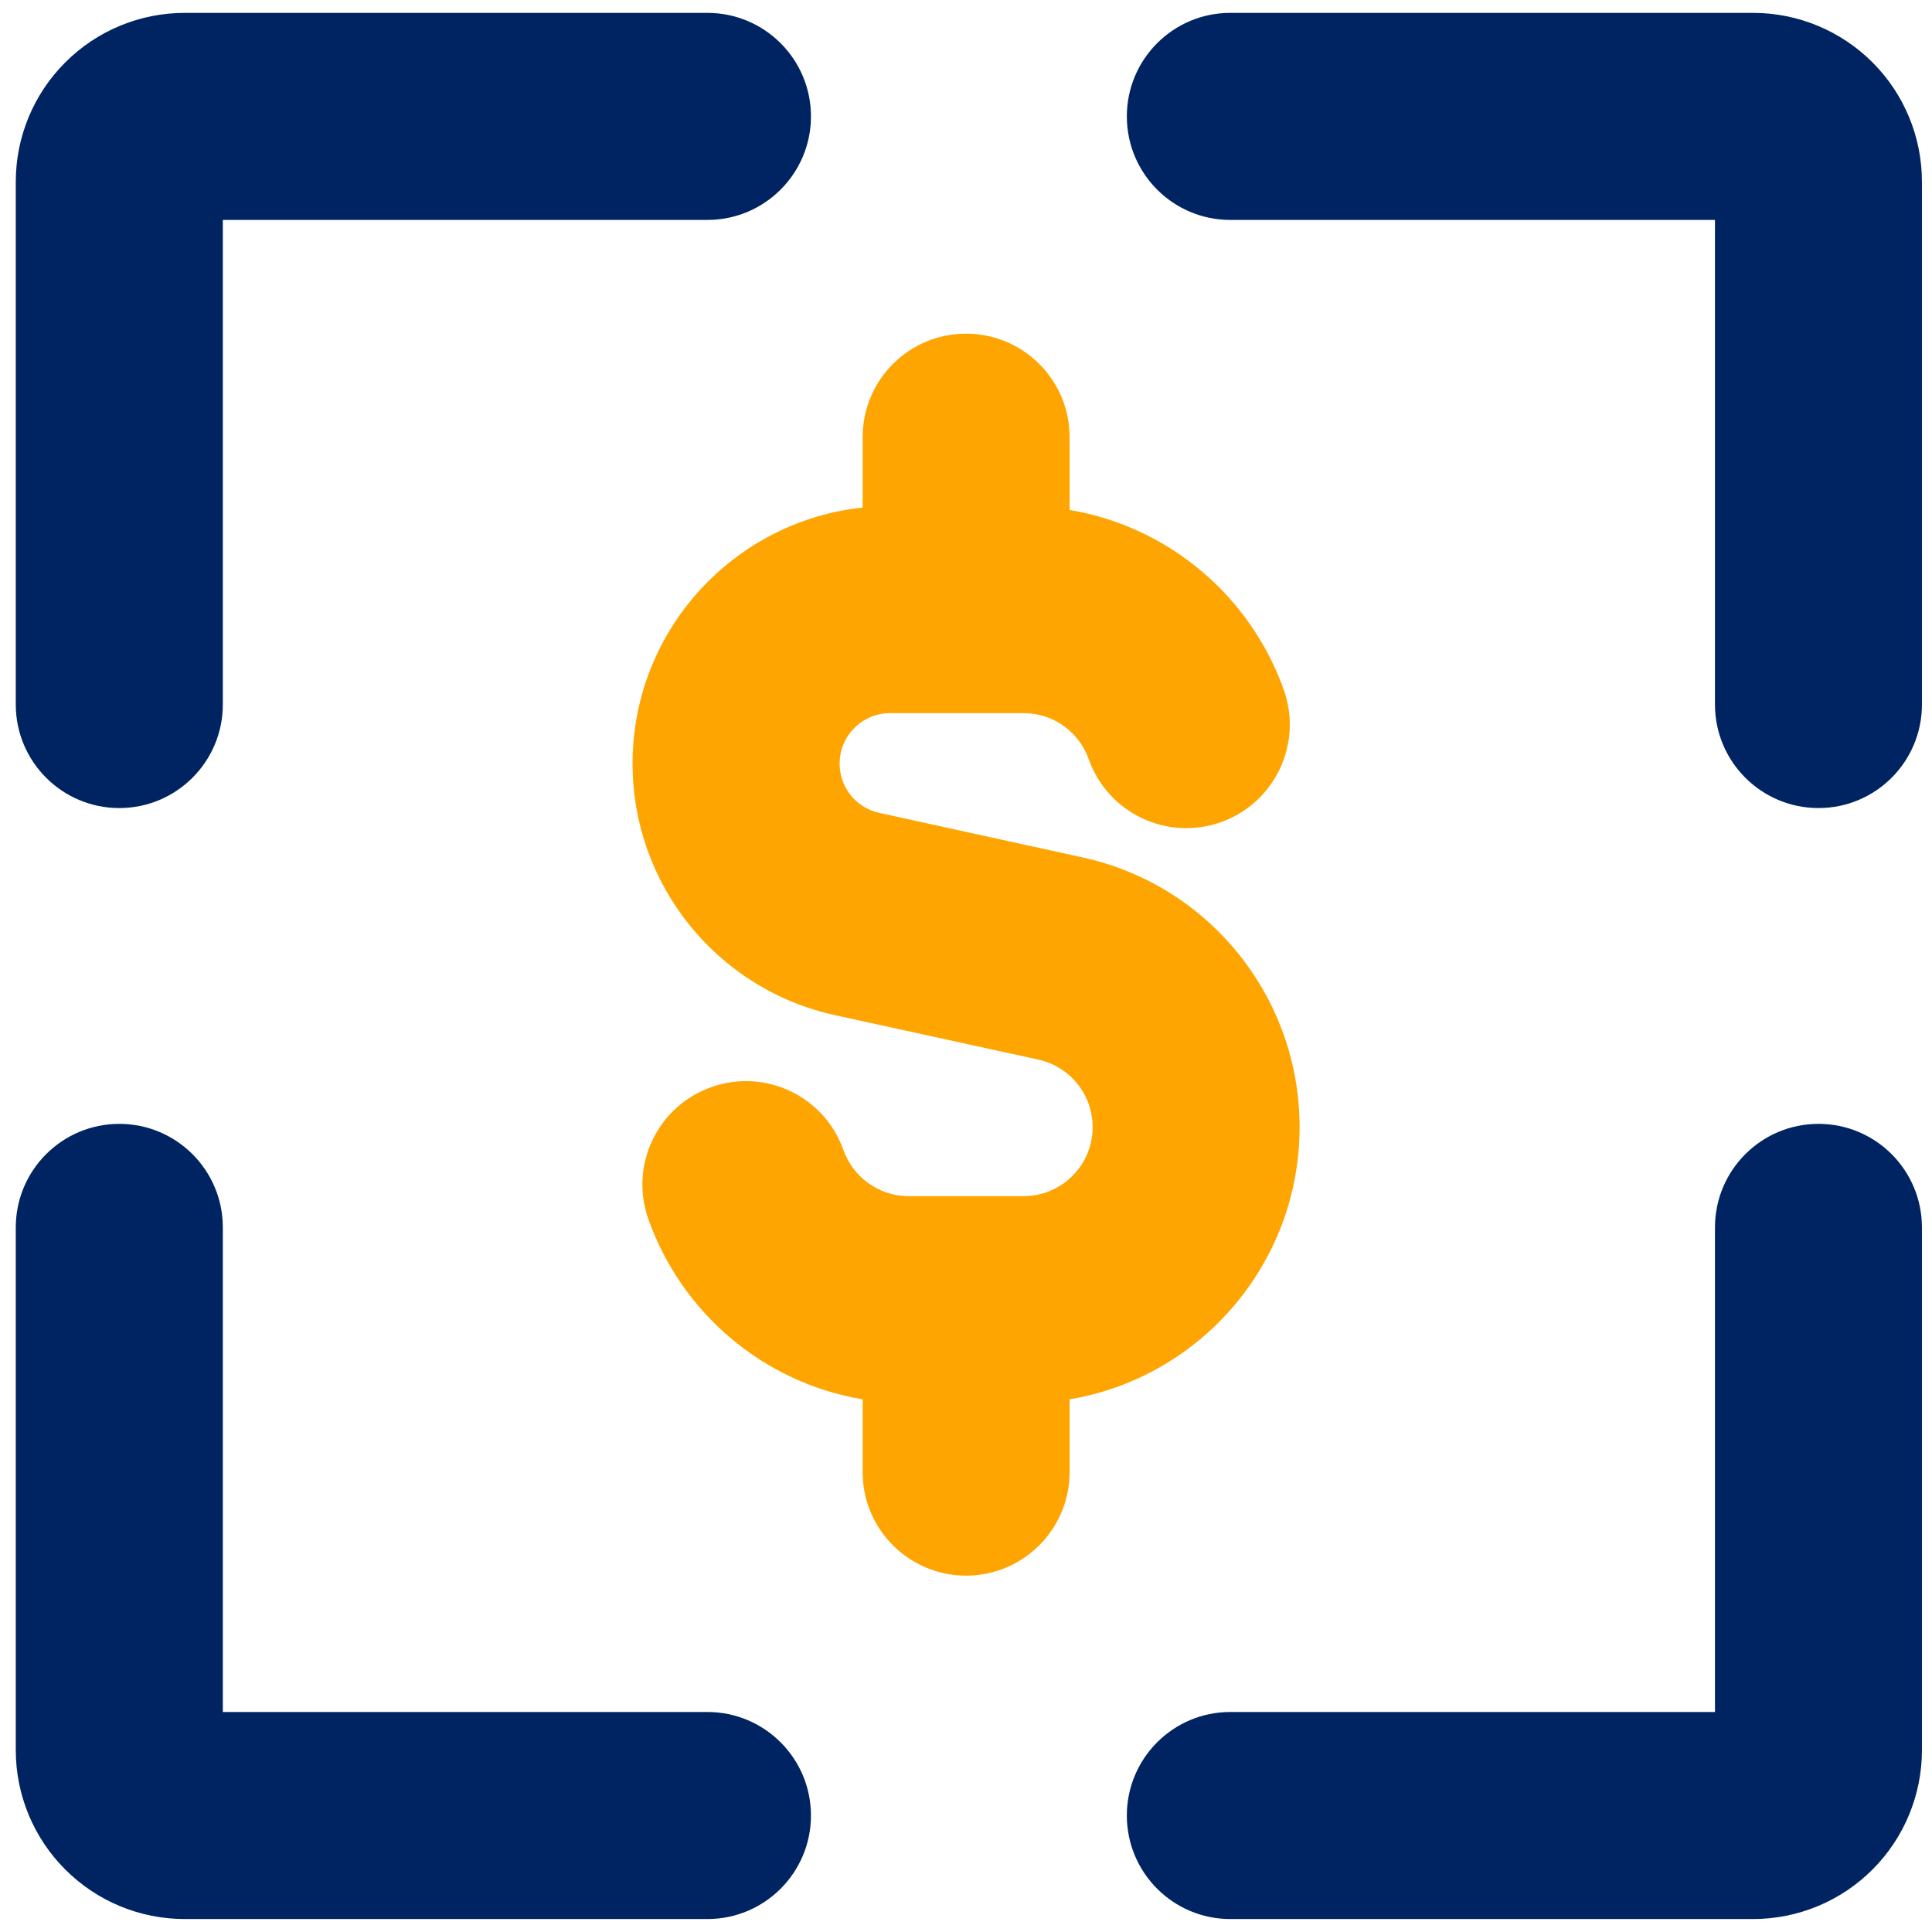 <svg width="24" height="24" viewBox="0 0 24 24" fill="none" xmlns="http://www.w3.org/2000/svg">
<path fill-rule="evenodd" clip-rule="evenodd" d="M2.294 0.16C1.738 0.16 1.204 0.381 0.811 0.775C0.417 1.168 0.196 1.701 0.196 2.258V8.752C0.196 9.462 0.772 10.038 1.482 10.038C2.192 10.038 2.768 9.462 2.768 8.752V2.732H8.788C9.498 2.732 10.074 2.156 10.074 1.446C10.074 0.736 9.498 0.16 8.788 0.16H2.294ZM15.283 0.16C14.573 0.16 13.998 0.736 13.998 1.446C13.998 2.156 14.573 2.732 15.283 2.732H21.304V8.752C21.304 9.462 21.88 10.038 22.59 10.038C23.3 10.038 23.875 9.462 23.875 8.752V2.258C23.875 1.701 23.654 1.168 23.261 0.775C22.867 0.381 22.334 0.16 21.778 0.16H15.283ZM22.59 13.961C23.3 13.961 23.875 14.537 23.875 15.247V21.741C23.875 22.297 23.654 22.831 23.261 23.224C22.867 23.618 22.334 23.839 21.778 23.839H15.283C14.573 23.839 13.998 23.263 13.998 22.553C13.998 21.843 14.573 21.267 15.283 21.267H21.304V15.247C21.304 14.537 21.88 13.961 22.59 13.961ZM2.768 15.247C2.768 14.537 2.192 13.961 1.482 13.961C0.772 13.961 0.196 14.537 0.196 15.247V21.741C0.196 22.297 0.417 22.831 0.811 23.224C1.204 23.618 1.738 23.839 2.294 23.839H8.788C9.498 23.839 10.074 23.263 10.074 22.553C10.074 21.843 9.498 21.267 8.788 21.267H2.768V15.247Z" fill="#002462"/>
<path fill-rule="evenodd" clip-rule="evenodd" d="M12.001 4.145C12.711 4.145 13.287 4.72 13.287 5.43V6.335C14.071 6.467 14.765 6.865 15.271 7.43C15.565 7.759 15.798 8.146 15.949 8.573C16.185 9.243 15.834 9.977 15.165 10.214C14.495 10.45 13.761 10.1 13.524 9.43C13.487 9.325 13.429 9.228 13.355 9.145C13.196 8.967 12.969 8.859 12.716 8.859H11.057C10.711 8.859 10.43 9.14 10.43 9.486C10.43 9.781 10.635 10.036 10.923 10.098L13.448 10.651C15.023 10.995 16.144 12.39 16.144 14.001C16.144 15.699 14.909 17.111 13.287 17.383V18.287C13.287 18.997 12.711 19.573 12.001 19.573C11.291 19.573 10.716 18.997 10.716 18.287V17.383C9.475 17.175 8.463 16.301 8.054 15.144C7.817 14.475 8.168 13.74 8.838 13.504C9.507 13.267 10.242 13.618 10.478 14.287C10.597 14.622 10.916 14.859 11.287 14.859H12.716C13.188 14.859 13.573 14.475 13.573 14.001C13.573 13.598 13.292 13.249 12.899 13.163L10.373 12.611C8.905 12.289 7.858 10.989 7.858 9.486C7.858 7.835 9.11 6.476 10.716 6.305V5.43C10.716 4.72 11.291 4.145 12.001 4.145Z" fill="#FFA502"/>
</svg>
